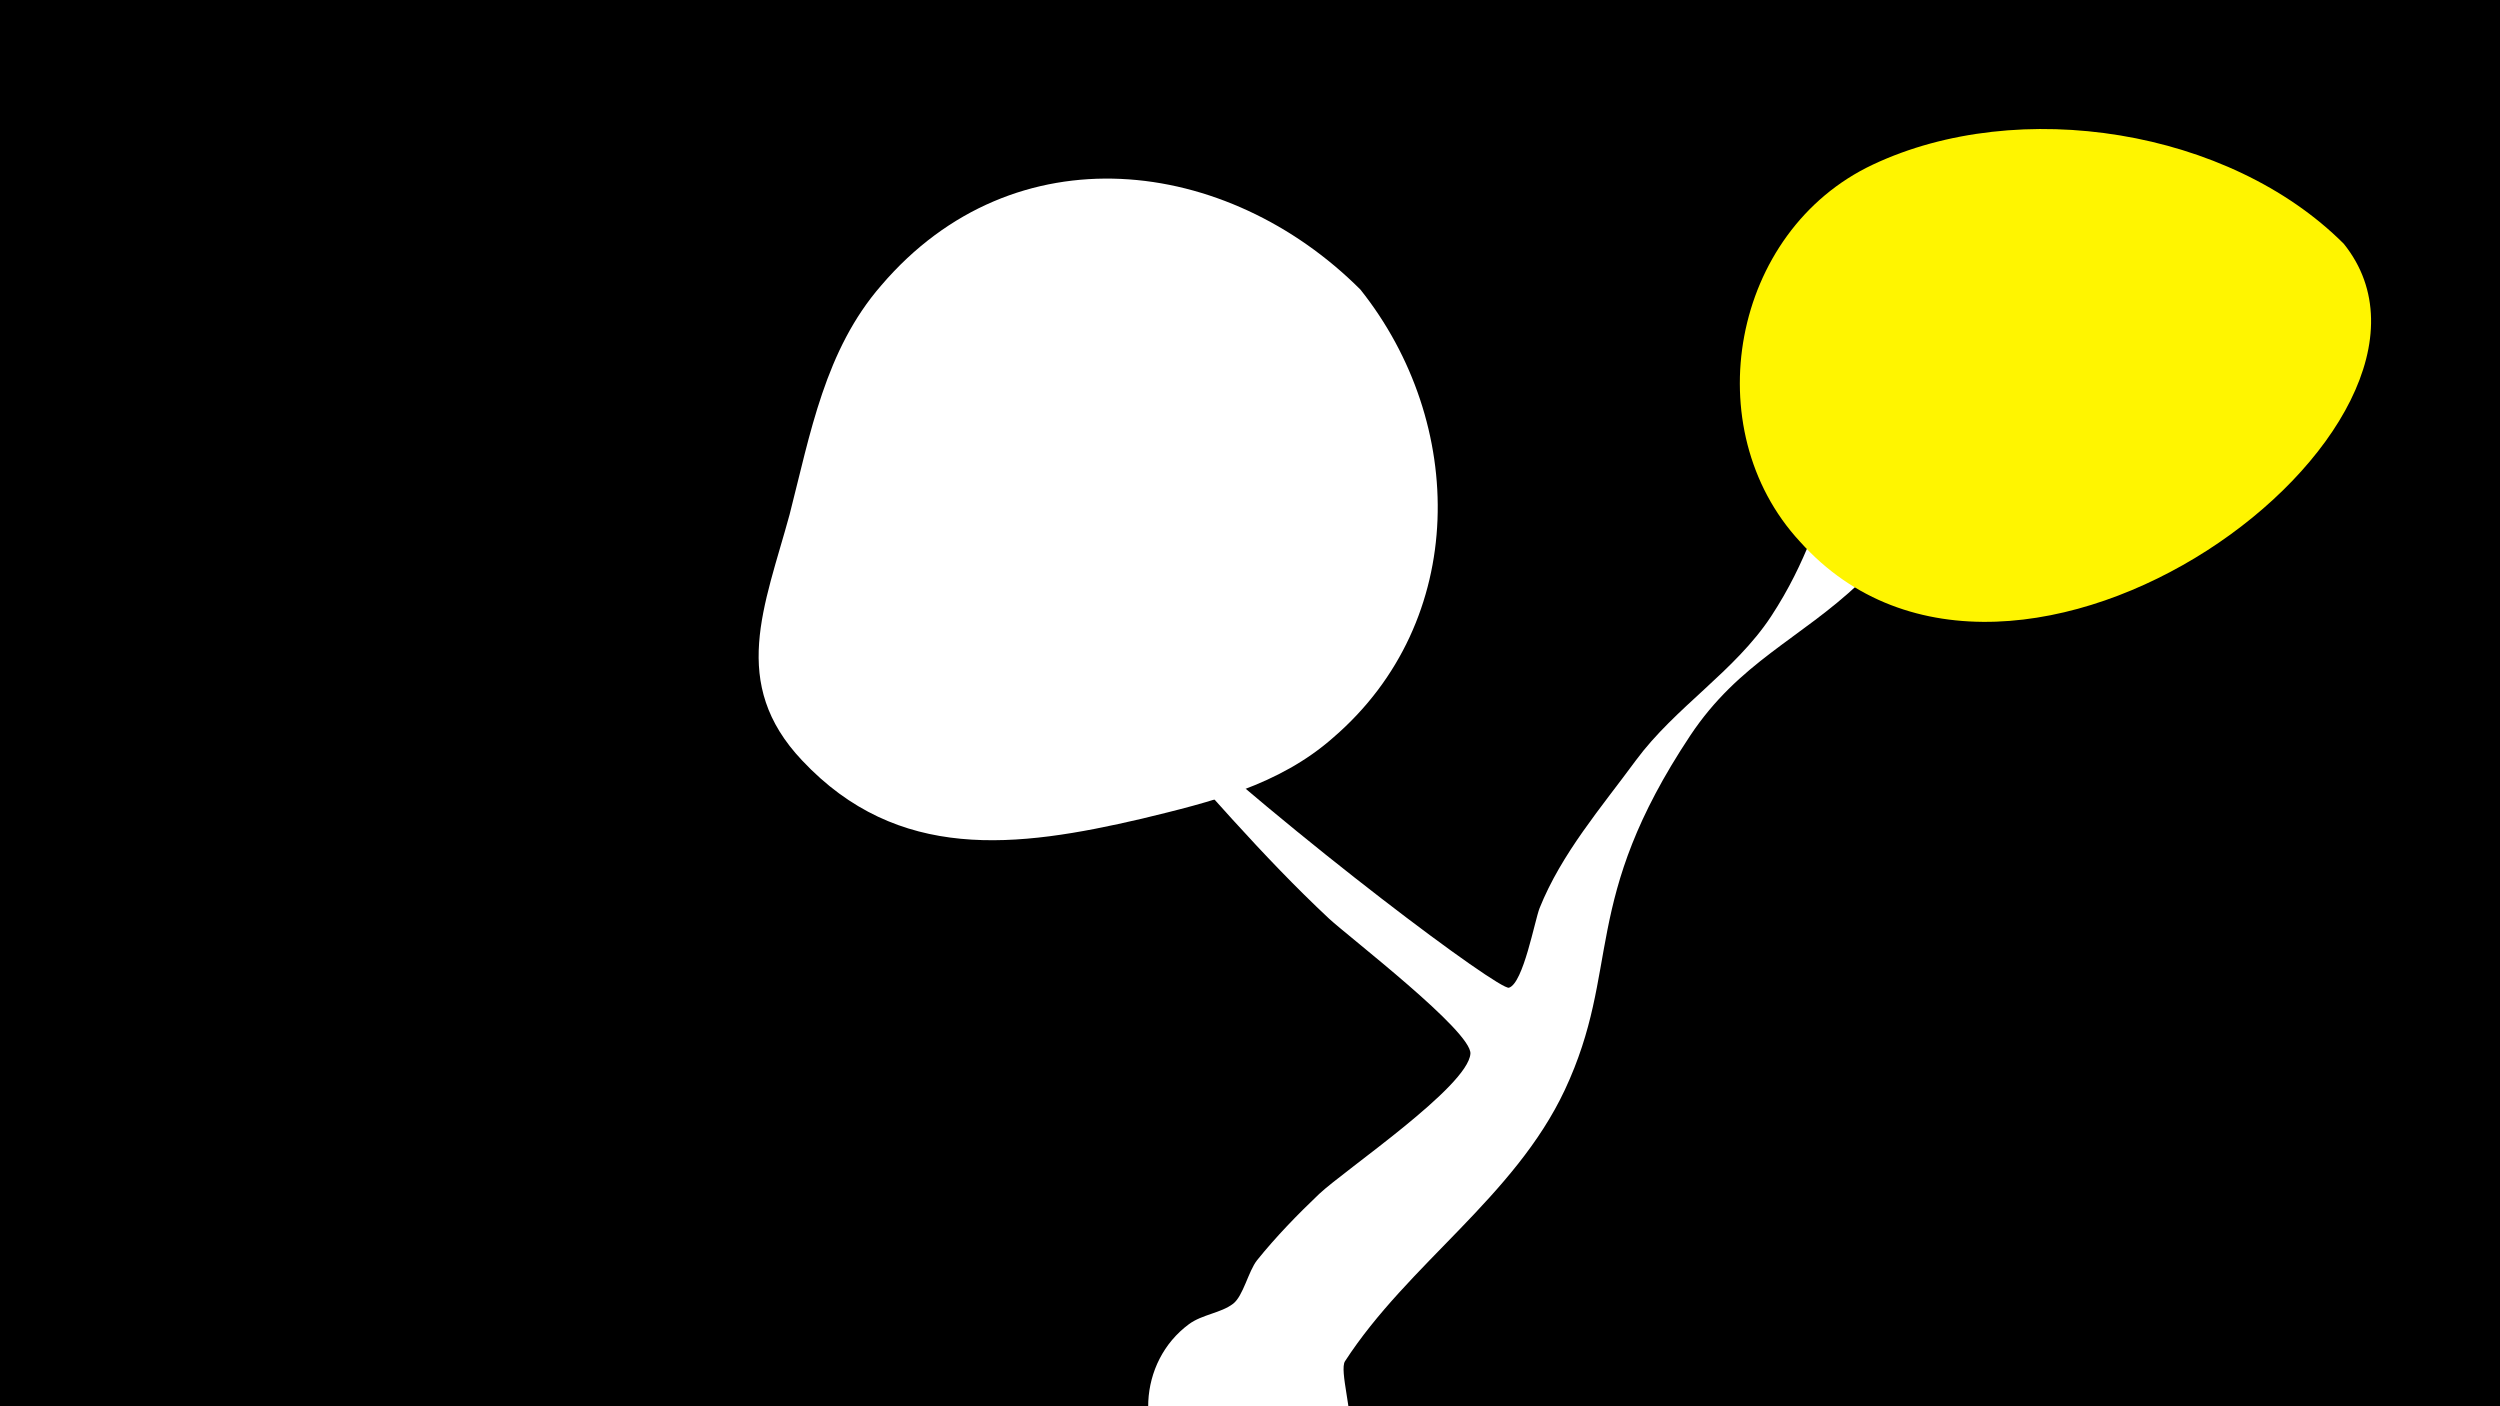 <svg width="1200" height="675" viewBox="-500 -500 1200 675" xmlns="http://www.w3.org/2000/svg"><path d="M-500-500h1200v675h-1200z" fill="#000"/><path d="M22-185.2c1.3-5 7.4 2.5 8 3 6.3 5.8 17 15.8 22.6 20.9 69.9 64.6 167.1 136.8 171.7 135.4 6.9-2.1 12.4-32.4 14.7-38.2 10.5-26.2 29.6-48.3 46.2-70.9 19-25.7 47.5-42.7 64.9-69.1 34.9-53.2 21.8-88.2 92.1-156.2 12.9-12.5 35 1.1 32.6 17.9-2.9 19.6-26.2 36.2-37 49.9-17.2 22.1-25.2 53.2-45.2 72.3-28.4 26.9-57.9 38.1-81.3 73.3-52.9 79.7-32.9 111.8-60.2 170.1-24.1 51.3-75.3 83.6-105.5 130.2-2.8 4.3 4 25.9 2 33.6-8.8 35.4-53.6 48.8-80.6 24.4-22.6-20.4-20.8-57.7 3.7-75.8 6.4-4.7 15.3-5.3 21.2-9.8 4.9-3.8 7.3-15.6 11.5-20.9 9.1-11.3 19.3-21.8 29.8-31.8 12.6-11.8 71.4-51.5 72.6-67.3 0.8-10.7-58.3-56-67.9-64.9-32.2-30.1-60.9-64.1-90.4-96.9-2.2-2.4-27.3-22.1-25.5-29.2z"  fill="#fff" /><path d="M625-383c-55-55-156-71-226-38-68 32-85 127-35 181 103 115 331-56 261-143z"  fill="#fff500" /><path d="M153-361c-64-64-166-77-230-2-27 31-34 71-44 110-12 44-29 81 6 118 46 49 103 42 163 28 33-8 66-16 92-39 65-56 64-151 13-215z"  fill="#fff" /></svg>